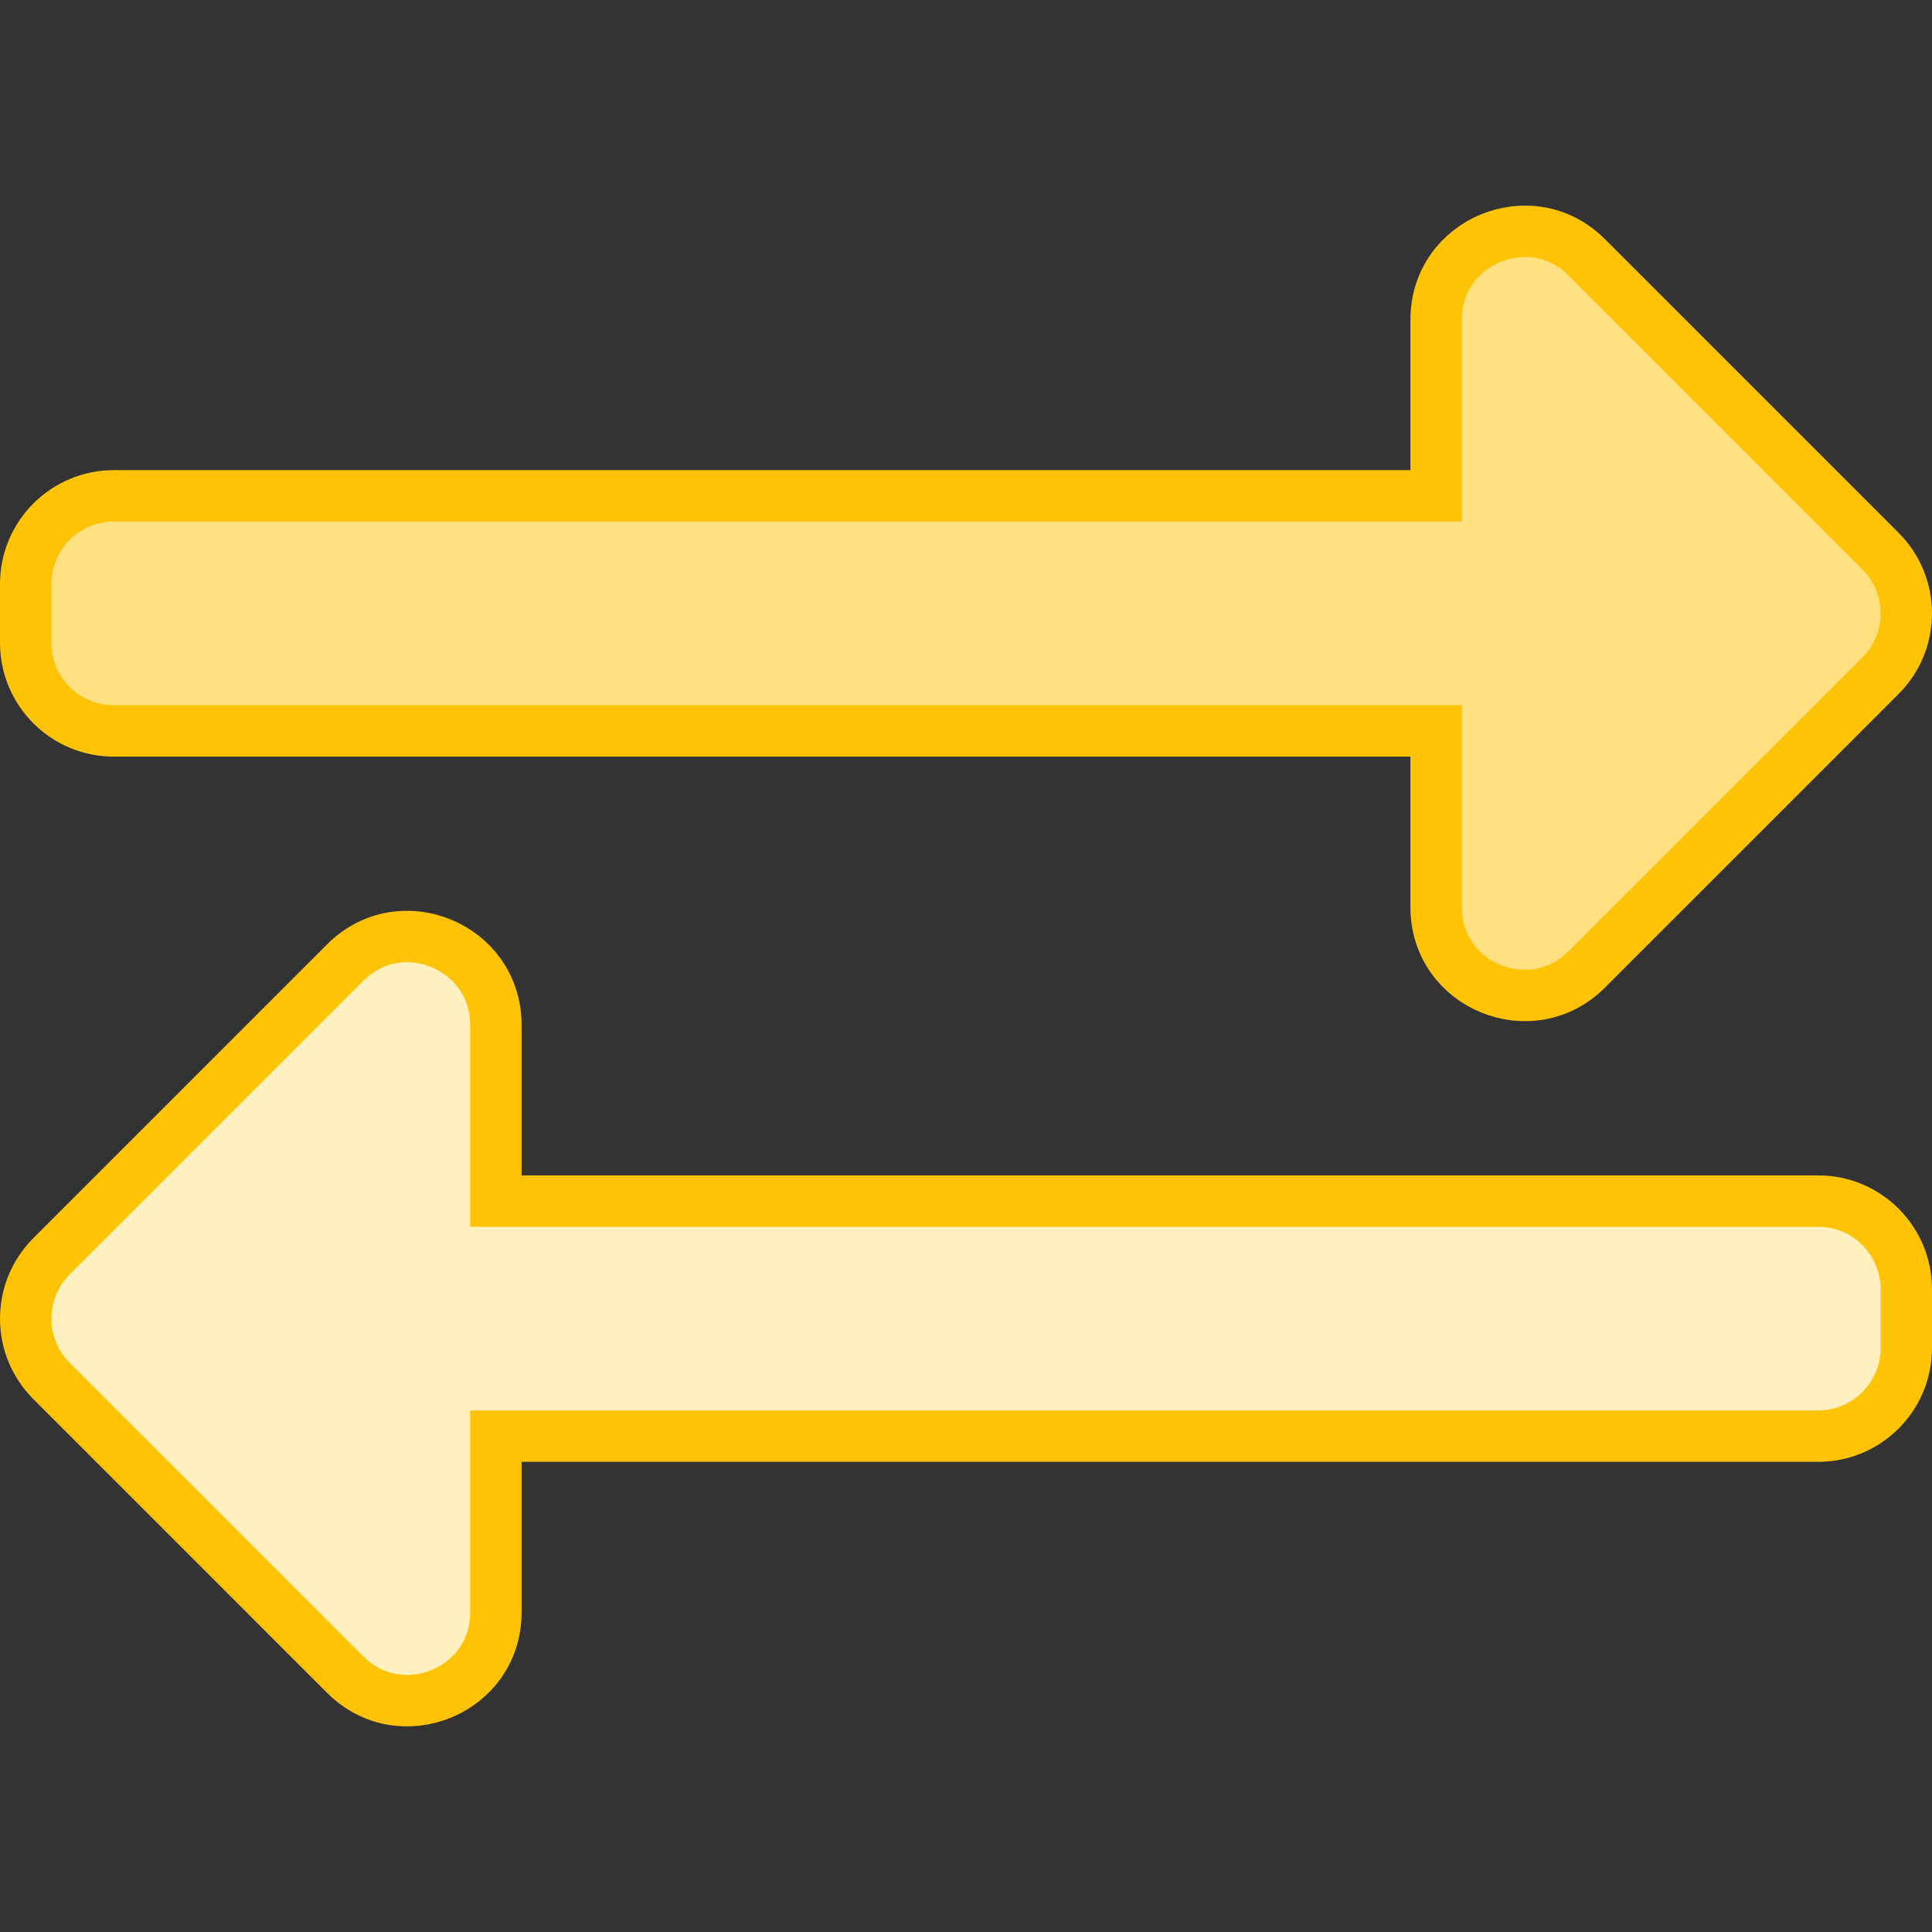 <svg aria-hidden="true" focusable="false" data-prefix="fas" data-icon="exchange-alt" class="svg-inline--fa fa-exchange-alt fa-w-16" role="img" xmlns="http://www.w3.org/2000/svg" viewBox="-7 -7 526 526"><rect x="-7" y="-7" width="526" height="526" fill="#333333" stroke="none"/><path stroke="#ffc306" stroke-width="14" fill="#ffe182" d="M0 168v-16c0-13.255 10.745-24 24-24h360V80c0-21.367 25.899-32.042 40.971-16.971l80 80c9.372 9.373 9.372 24.569 0 33.941l-80 80C409.956 271.982 384 261.456 384 240v-48H24c-13.255 0-24-10.745-24-24z"></path><path stroke="#ffc306" stroke-width="14" fill="#fff0c0" d="M 488,320 H 128 v -48 c 0,-21.314 -25.862,-32.08 -40.971,-16.971 l -80,80 c -9.372,9.373 -9.372,24.569 0,33.941 l 80,80 C 102.057,463.997 128,453.437 128,432 v -48 h 360 c 13.255,0 24,-10.745 24,-24 v -16 c 0,-13.255 -10.745,-24 -24,-24 z"></path></svg>